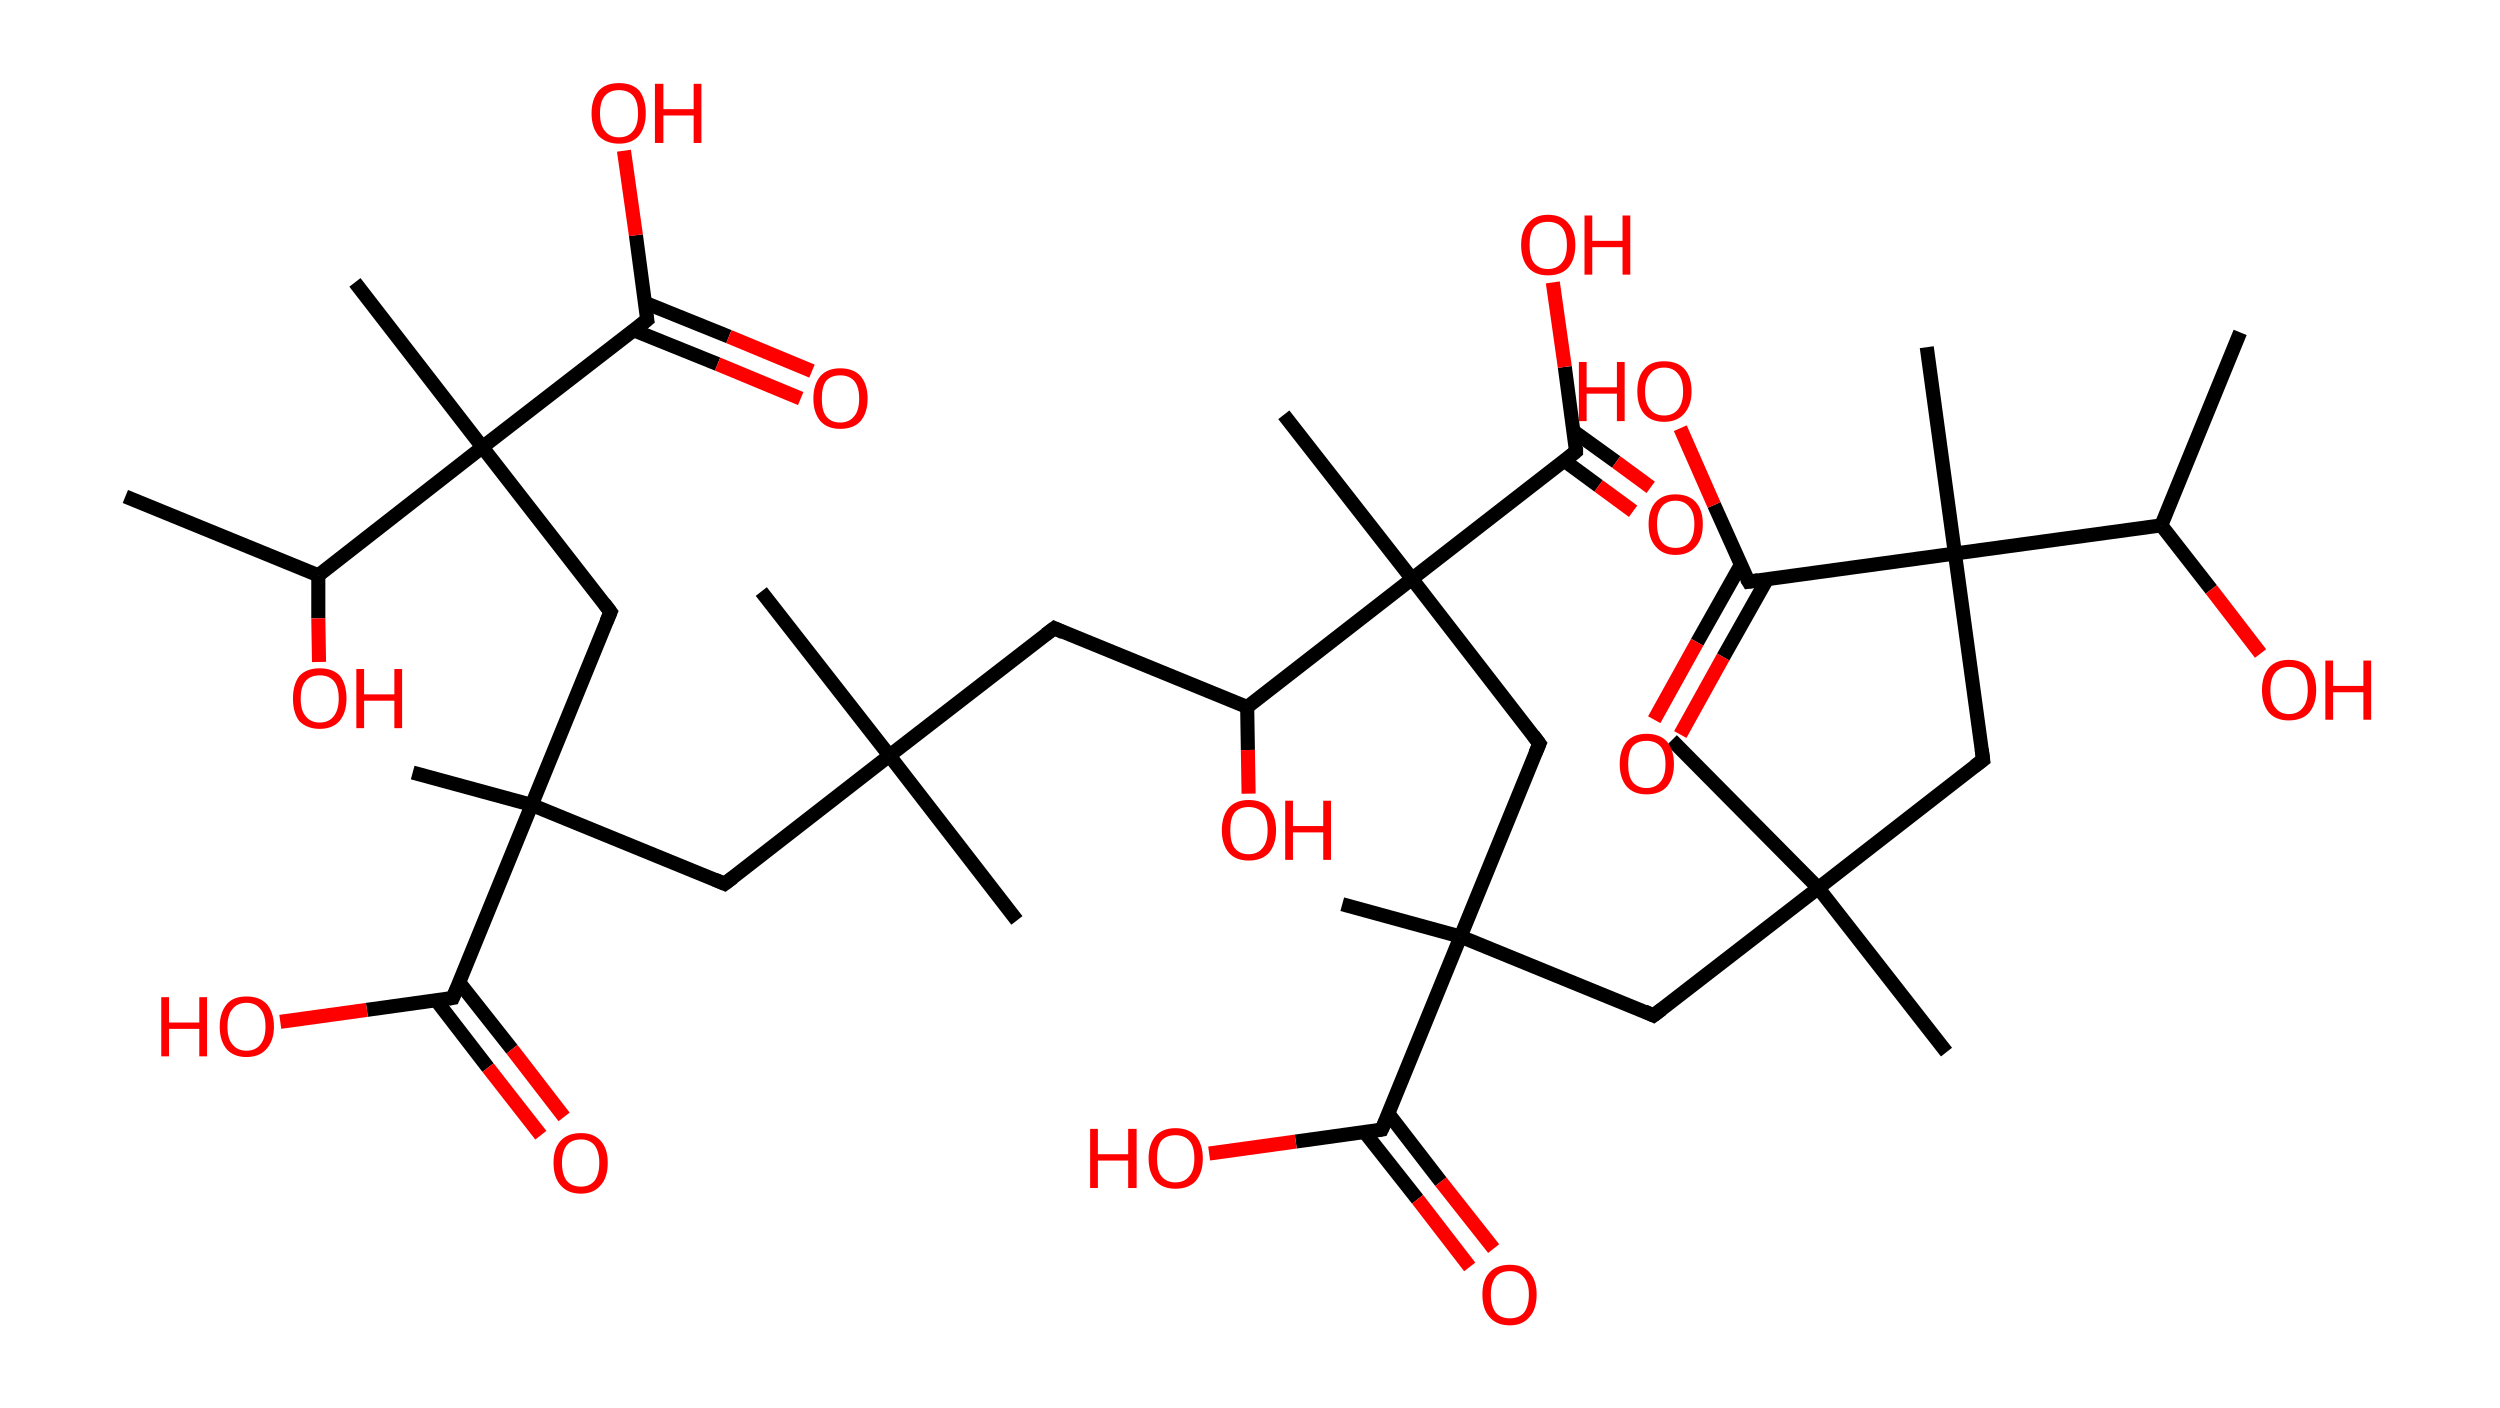 <?xml version='1.0' encoding='ASCII' standalone='yes'?>
<svg xmlns="http://www.w3.org/2000/svg" xmlns:rdkit="http://www.rdkit.org/xml" xmlns:xlink="http://www.w3.org/1999/xlink" version="1.1" baseProfile="full" xml:space="preserve" width="355px" height="200px" viewBox="0 0 355 200">
<!-- END OF HEADER -->
<rect style="opacity:1.0;fill:#FFFFFF;stroke:none" width="355.0" height="200.0" x="0.0" y="0.0"> </rect>
<path class="bond-0 atom-0 atom-1" d="M 318.1,47.2 L 306.9,74.6" style="fill:none;fill-rule:evenodd;stroke:#000000;stroke-width:2.0px;stroke-linecap:butt;stroke-linejoin:miter;stroke-opacity:1"/>
<path class="bond-1 atom-1 atom-2" d="M 306.9,74.6 L 314.0,83.7" style="fill:none;fill-rule:evenodd;stroke:#000000;stroke-width:2.0px;stroke-linecap:butt;stroke-linejoin:miter;stroke-opacity:1"/>
<path class="bond-1 atom-1 atom-2" d="M 314.0,83.7 L 321.0,92.8" style="fill:none;fill-rule:evenodd;stroke:#FF0000;stroke-width:2.0px;stroke-linecap:butt;stroke-linejoin:miter;stroke-opacity:1"/>
<path class="bond-2 atom-1 atom-3" d="M 306.9,74.6 L 277.6,78.6" style="fill:none;fill-rule:evenodd;stroke:#000000;stroke-width:2.0px;stroke-linecap:butt;stroke-linejoin:miter;stroke-opacity:1"/>
<path class="bond-3 atom-3 atom-4" d="M 277.6,78.6 L 273.6,49.3" style="fill:none;fill-rule:evenodd;stroke:#000000;stroke-width:2.0px;stroke-linecap:butt;stroke-linejoin:miter;stroke-opacity:1"/>
<path class="bond-4 atom-3 atom-5" d="M 277.6,78.6 L 281.6,107.9" style="fill:none;fill-rule:evenodd;stroke:#000000;stroke-width:2.0px;stroke-linecap:butt;stroke-linejoin:miter;stroke-opacity:1"/>
<path class="bond-5 atom-5 atom-6" d="M 281.6,107.9 L 258.2,126.1" style="fill:none;fill-rule:evenodd;stroke:#000000;stroke-width:2.0px;stroke-linecap:butt;stroke-linejoin:miter;stroke-opacity:1"/>
<path class="bond-6 atom-6 atom-7" d="M 258.2,126.1 L 276.4,149.4" style="fill:none;fill-rule:evenodd;stroke:#000000;stroke-width:2.0px;stroke-linecap:butt;stroke-linejoin:miter;stroke-opacity:1"/>
<path class="bond-7 atom-6 atom-8" d="M 258.2,126.1 L 237.4,105.1" style="fill:none;fill-rule:evenodd;stroke:#000000;stroke-width:2.0px;stroke-linecap:butt;stroke-linejoin:miter;stroke-opacity:1"/>
<path class="bond-8 atom-6 atom-9" d="M 258.2,126.1 L 234.8,144.2" style="fill:none;fill-rule:evenodd;stroke:#000000;stroke-width:2.0px;stroke-linecap:butt;stroke-linejoin:miter;stroke-opacity:1"/>
<path class="bond-9 atom-9 atom-10" d="M 234.8,144.2 L 207.4,133.0" style="fill:none;fill-rule:evenodd;stroke:#000000;stroke-width:2.0px;stroke-linecap:butt;stroke-linejoin:miter;stroke-opacity:1"/>
<path class="bond-10 atom-10 atom-11" d="M 207.4,133.0 L 190.6,128.4" style="fill:none;fill-rule:evenodd;stroke:#000000;stroke-width:2.0px;stroke-linecap:butt;stroke-linejoin:miter;stroke-opacity:1"/>
<path class="bond-11 atom-10 atom-12" d="M 207.4,133.0 L 218.6,105.6" style="fill:none;fill-rule:evenodd;stroke:#000000;stroke-width:2.0px;stroke-linecap:butt;stroke-linejoin:miter;stroke-opacity:1"/>
<path class="bond-12 atom-12 atom-13" d="M 218.6,105.6 L 200.5,82.2" style="fill:none;fill-rule:evenodd;stroke:#000000;stroke-width:2.0px;stroke-linecap:butt;stroke-linejoin:miter;stroke-opacity:1"/>
<path class="bond-13 atom-13 atom-14" d="M 200.5,82.2 L 182.3,58.9" style="fill:none;fill-rule:evenodd;stroke:#000000;stroke-width:2.0px;stroke-linecap:butt;stroke-linejoin:miter;stroke-opacity:1"/>
<path class="bond-14 atom-13 atom-15" d="M 200.5,82.2 L 223.8,64.1" style="fill:none;fill-rule:evenodd;stroke:#000000;stroke-width:2.0px;stroke-linecap:butt;stroke-linejoin:miter;stroke-opacity:1"/>
<path class="bond-15 atom-15 atom-16" d="M 222.1,65.4 L 227.0,69.0" style="fill:none;fill-rule:evenodd;stroke:#000000;stroke-width:2.0px;stroke-linecap:butt;stroke-linejoin:miter;stroke-opacity:1"/>
<path class="bond-15 atom-15 atom-16" d="M 227.0,69.0 L 231.9,72.6" style="fill:none;fill-rule:evenodd;stroke:#FF0000;stroke-width:2.0px;stroke-linecap:butt;stroke-linejoin:miter;stroke-opacity:1"/>
<path class="bond-15 atom-15 atom-16" d="M 223.4,61.2 L 229.5,65.6" style="fill:none;fill-rule:evenodd;stroke:#000000;stroke-width:2.0px;stroke-linecap:butt;stroke-linejoin:miter;stroke-opacity:1"/>
<path class="bond-15 atom-15 atom-16" d="M 229.5,65.6 L 234.4,69.2" style="fill:none;fill-rule:evenodd;stroke:#FF0000;stroke-width:2.0px;stroke-linecap:butt;stroke-linejoin:miter;stroke-opacity:1"/>
<path class="bond-16 atom-15 atom-17" d="M 223.8,64.1 L 222.2,52.1" style="fill:none;fill-rule:evenodd;stroke:#000000;stroke-width:2.0px;stroke-linecap:butt;stroke-linejoin:miter;stroke-opacity:1"/>
<path class="bond-16 atom-15 atom-17" d="M 222.2,52.1 L 220.5,40.1" style="fill:none;fill-rule:evenodd;stroke:#FF0000;stroke-width:2.0px;stroke-linecap:butt;stroke-linejoin:miter;stroke-opacity:1"/>
<path class="bond-17 atom-13 atom-18" d="M 200.5,82.2 L 177.1,100.4" style="fill:none;fill-rule:evenodd;stroke:#000000;stroke-width:2.0px;stroke-linecap:butt;stroke-linejoin:miter;stroke-opacity:1"/>
<path class="bond-18 atom-18 atom-19" d="M 177.1,100.4 L 177.2,106.5" style="fill:none;fill-rule:evenodd;stroke:#000000;stroke-width:2.0px;stroke-linecap:butt;stroke-linejoin:miter;stroke-opacity:1"/>
<path class="bond-18 atom-18 atom-19" d="M 177.2,106.5 L 177.3,112.7" style="fill:none;fill-rule:evenodd;stroke:#FF0000;stroke-width:2.0px;stroke-linecap:butt;stroke-linejoin:miter;stroke-opacity:1"/>
<path class="bond-19 atom-18 atom-20" d="M 177.1,100.4 L 149.7,89.2" style="fill:none;fill-rule:evenodd;stroke:#000000;stroke-width:2.0px;stroke-linecap:butt;stroke-linejoin:miter;stroke-opacity:1"/>
<path class="bond-20 atom-20 atom-21" d="M 149.7,89.2 L 126.3,107.3" style="fill:none;fill-rule:evenodd;stroke:#000000;stroke-width:2.0px;stroke-linecap:butt;stroke-linejoin:miter;stroke-opacity:1"/>
<path class="bond-21 atom-21 atom-22" d="M 126.3,107.3 L 108.1,84.0" style="fill:none;fill-rule:evenodd;stroke:#000000;stroke-width:2.0px;stroke-linecap:butt;stroke-linejoin:miter;stroke-opacity:1"/>
<path class="bond-22 atom-21 atom-23" d="M 126.3,107.3 L 144.4,130.7" style="fill:none;fill-rule:evenodd;stroke:#000000;stroke-width:2.0px;stroke-linecap:butt;stroke-linejoin:miter;stroke-opacity:1"/>
<path class="bond-23 atom-21 atom-24" d="M 126.3,107.3 L 102.9,125.5" style="fill:none;fill-rule:evenodd;stroke:#000000;stroke-width:2.0px;stroke-linecap:butt;stroke-linejoin:miter;stroke-opacity:1"/>
<path class="bond-24 atom-24 atom-25" d="M 102.9,125.5 L 75.5,114.3" style="fill:none;fill-rule:evenodd;stroke:#000000;stroke-width:2.0px;stroke-linecap:butt;stroke-linejoin:miter;stroke-opacity:1"/>
<path class="bond-25 atom-25 atom-26" d="M 75.5,114.3 L 58.6,109.7" style="fill:none;fill-rule:evenodd;stroke:#000000;stroke-width:2.0px;stroke-linecap:butt;stroke-linejoin:miter;stroke-opacity:1"/>
<path class="bond-26 atom-25 atom-27" d="M 75.5,114.3 L 86.7,86.9" style="fill:none;fill-rule:evenodd;stroke:#000000;stroke-width:2.0px;stroke-linecap:butt;stroke-linejoin:miter;stroke-opacity:1"/>
<path class="bond-27 atom-27 atom-28" d="M 86.7,86.9 L 68.5,63.5" style="fill:none;fill-rule:evenodd;stroke:#000000;stroke-width:2.0px;stroke-linecap:butt;stroke-linejoin:miter;stroke-opacity:1"/>
<path class="bond-28 atom-28 atom-29" d="M 68.5,63.5 L 50.4,40.1" style="fill:none;fill-rule:evenodd;stroke:#000000;stroke-width:2.0px;stroke-linecap:butt;stroke-linejoin:miter;stroke-opacity:1"/>
<path class="bond-29 atom-28 atom-30" d="M 68.5,63.5 L 91.9,45.4" style="fill:none;fill-rule:evenodd;stroke:#000000;stroke-width:2.0px;stroke-linecap:butt;stroke-linejoin:miter;stroke-opacity:1"/>
<path class="bond-30 atom-30 atom-31" d="M 90.0,46.9 L 101.9,51.7" style="fill:none;fill-rule:evenodd;stroke:#000000;stroke-width:2.0px;stroke-linecap:butt;stroke-linejoin:miter;stroke-opacity:1"/>
<path class="bond-30 atom-30 atom-31" d="M 101.9,51.7 L 113.7,56.6" style="fill:none;fill-rule:evenodd;stroke:#FF0000;stroke-width:2.0px;stroke-linecap:butt;stroke-linejoin:miter;stroke-opacity:1"/>
<path class="bond-30 atom-30 atom-31" d="M 91.6,43.0 L 103.5,47.8" style="fill:none;fill-rule:evenodd;stroke:#000000;stroke-width:2.0px;stroke-linecap:butt;stroke-linejoin:miter;stroke-opacity:1"/>
<path class="bond-30 atom-30 atom-31" d="M 103.5,47.8 L 115.3,52.7" style="fill:none;fill-rule:evenodd;stroke:#FF0000;stroke-width:2.0px;stroke-linecap:butt;stroke-linejoin:miter;stroke-opacity:1"/>
<path class="bond-31 atom-30 atom-32" d="M 91.9,45.4 L 90.3,33.4" style="fill:none;fill-rule:evenodd;stroke:#000000;stroke-width:2.0px;stroke-linecap:butt;stroke-linejoin:miter;stroke-opacity:1"/>
<path class="bond-31 atom-30 atom-32" d="M 90.3,33.4 L 88.6,21.4" style="fill:none;fill-rule:evenodd;stroke:#FF0000;stroke-width:2.0px;stroke-linecap:butt;stroke-linejoin:miter;stroke-opacity:1"/>
<path class="bond-32 atom-28 atom-33" d="M 68.5,63.5 L 45.2,81.7" style="fill:none;fill-rule:evenodd;stroke:#000000;stroke-width:2.0px;stroke-linecap:butt;stroke-linejoin:miter;stroke-opacity:1"/>
<path class="bond-33 atom-33 atom-34" d="M 45.2,81.7 L 17.8,70.5" style="fill:none;fill-rule:evenodd;stroke:#000000;stroke-width:2.0px;stroke-linecap:butt;stroke-linejoin:miter;stroke-opacity:1"/>
<path class="bond-34 atom-33 atom-35" d="M 45.2,81.7 L 45.2,87.8" style="fill:none;fill-rule:evenodd;stroke:#000000;stroke-width:2.0px;stroke-linecap:butt;stroke-linejoin:miter;stroke-opacity:1"/>
<path class="bond-34 atom-33 atom-35" d="M 45.2,87.8 L 45.3,94.0" style="fill:none;fill-rule:evenodd;stroke:#FF0000;stroke-width:2.0px;stroke-linecap:butt;stroke-linejoin:miter;stroke-opacity:1"/>
<path class="bond-35 atom-25 atom-36" d="M 75.5,114.3 L 64.3,141.7" style="fill:none;fill-rule:evenodd;stroke:#000000;stroke-width:2.0px;stroke-linecap:butt;stroke-linejoin:miter;stroke-opacity:1"/>
<path class="bond-36 atom-36 atom-37" d="M 61.9,142.0 L 69.3,151.6" style="fill:none;fill-rule:evenodd;stroke:#000000;stroke-width:2.0px;stroke-linecap:butt;stroke-linejoin:miter;stroke-opacity:1"/>
<path class="bond-36 atom-36 atom-37" d="M 69.3,151.6 L 76.8,161.2" style="fill:none;fill-rule:evenodd;stroke:#FF0000;stroke-width:2.0px;stroke-linecap:butt;stroke-linejoin:miter;stroke-opacity:1"/>
<path class="bond-36 atom-36 atom-37" d="M 65.2,139.5 L 72.7,149.0" style="fill:none;fill-rule:evenodd;stroke:#000000;stroke-width:2.0px;stroke-linecap:butt;stroke-linejoin:miter;stroke-opacity:1"/>
<path class="bond-36 atom-36 atom-37" d="M 72.7,149.0 L 80.1,158.6" style="fill:none;fill-rule:evenodd;stroke:#FF0000;stroke-width:2.0px;stroke-linecap:butt;stroke-linejoin:miter;stroke-opacity:1"/>
<path class="bond-37 atom-36 atom-38" d="M 64.3,141.7 L 52.1,143.4" style="fill:none;fill-rule:evenodd;stroke:#000000;stroke-width:2.0px;stroke-linecap:butt;stroke-linejoin:miter;stroke-opacity:1"/>
<path class="bond-37 atom-36 atom-38" d="M 52.1,143.4 L 39.8,145.1" style="fill:none;fill-rule:evenodd;stroke:#FF0000;stroke-width:2.0px;stroke-linecap:butt;stroke-linejoin:miter;stroke-opacity:1"/>
<path class="bond-38 atom-10 atom-39" d="M 207.4,133.0 L 196.2,160.4" style="fill:none;fill-rule:evenodd;stroke:#000000;stroke-width:2.0px;stroke-linecap:butt;stroke-linejoin:miter;stroke-opacity:1"/>
<path class="bond-39 atom-39 atom-40" d="M 193.8,160.8 L 201.3,170.3" style="fill:none;fill-rule:evenodd;stroke:#000000;stroke-width:2.0px;stroke-linecap:butt;stroke-linejoin:miter;stroke-opacity:1"/>
<path class="bond-39 atom-39 atom-40" d="M 201.3,170.3 L 208.7,179.9" style="fill:none;fill-rule:evenodd;stroke:#FF0000;stroke-width:2.0px;stroke-linecap:butt;stroke-linejoin:miter;stroke-opacity:1"/>
<path class="bond-39 atom-39 atom-40" d="M 197.2,158.2 L 204.6,167.8" style="fill:none;fill-rule:evenodd;stroke:#000000;stroke-width:2.0px;stroke-linecap:butt;stroke-linejoin:miter;stroke-opacity:1"/>
<path class="bond-39 atom-39 atom-40" d="M 204.6,167.8 L 212.1,177.3" style="fill:none;fill-rule:evenodd;stroke:#FF0000;stroke-width:2.0px;stroke-linecap:butt;stroke-linejoin:miter;stroke-opacity:1"/>
<path class="bond-40 atom-39 atom-41" d="M 196.2,160.4 L 184.0,162.1" style="fill:none;fill-rule:evenodd;stroke:#000000;stroke-width:2.0px;stroke-linecap:butt;stroke-linejoin:miter;stroke-opacity:1"/>
<path class="bond-40 atom-39 atom-41" d="M 184.0,162.1 L 171.7,163.8" style="fill:none;fill-rule:evenodd;stroke:#FF0000;stroke-width:2.0px;stroke-linecap:butt;stroke-linejoin:miter;stroke-opacity:1"/>
<path class="bond-41 atom-3 atom-42" d="M 277.6,78.6 L 248.3,82.6" style="fill:none;fill-rule:evenodd;stroke:#000000;stroke-width:2.0px;stroke-linecap:butt;stroke-linejoin:miter;stroke-opacity:1"/>
<path class="bond-42 atom-42 atom-43" d="M 247.2,80.2 L 241.0,91.2" style="fill:none;fill-rule:evenodd;stroke:#000000;stroke-width:2.0px;stroke-linecap:butt;stroke-linejoin:miter;stroke-opacity:1"/>
<path class="bond-42 atom-42 atom-43" d="M 241.0,91.2 L 234.9,102.2" style="fill:none;fill-rule:evenodd;stroke:#FF0000;stroke-width:2.0px;stroke-linecap:butt;stroke-linejoin:miter;stroke-opacity:1"/>
<path class="bond-42 atom-42 atom-43" d="M 250.9,82.3 L 244.7,93.3" style="fill:none;fill-rule:evenodd;stroke:#000000;stroke-width:2.0px;stroke-linecap:butt;stroke-linejoin:miter;stroke-opacity:1"/>
<path class="bond-42 atom-42 atom-43" d="M 244.7,93.3 L 238.6,104.3" style="fill:none;fill-rule:evenodd;stroke:#FF0000;stroke-width:2.0px;stroke-linecap:butt;stroke-linejoin:miter;stroke-opacity:1"/>
<path class="bond-43 atom-42 atom-44" d="M 248.3,82.6 L 243.4,71.7" style="fill:none;fill-rule:evenodd;stroke:#000000;stroke-width:2.0px;stroke-linecap:butt;stroke-linejoin:miter;stroke-opacity:1"/>
<path class="bond-43 atom-42 atom-44" d="M 243.4,71.7 L 238.6,60.8" style="fill:none;fill-rule:evenodd;stroke:#FF0000;stroke-width:2.0px;stroke-linecap:butt;stroke-linejoin:miter;stroke-opacity:1"/>
<path d="M 281.4,106.4 L 281.6,107.9 L 280.4,108.8" style="fill:none;stroke:#000000;stroke-width:2.0px;stroke-linecap:butt;stroke-linejoin:miter;stroke-opacity:1;"/>
<path d="M 236.0,143.3 L 234.8,144.2 L 233.5,143.6" style="fill:none;stroke:#000000;stroke-width:2.0px;stroke-linecap:butt;stroke-linejoin:miter;stroke-opacity:1;"/>
<path d="M 218.0,107.0 L 218.6,105.6 L 217.7,104.4" style="fill:none;stroke:#000000;stroke-width:2.0px;stroke-linecap:butt;stroke-linejoin:miter;stroke-opacity:1;"/>
<path d="M 222.7,65.0 L 223.8,64.1 L 223.8,63.5" style="fill:none;stroke:#000000;stroke-width:2.0px;stroke-linecap:butt;stroke-linejoin:miter;stroke-opacity:1;"/>
<path d="M 151.0,89.8 L 149.7,89.2 L 148.5,90.1" style="fill:none;stroke:#000000;stroke-width:2.0px;stroke-linecap:butt;stroke-linejoin:miter;stroke-opacity:1;"/>
<path d="M 104.1,124.6 L 102.9,125.5 L 101.5,124.9" style="fill:none;stroke:#000000;stroke-width:2.0px;stroke-linecap:butt;stroke-linejoin:miter;stroke-opacity:1;"/>
<path d="M 86.1,88.3 L 86.7,86.9 L 85.8,85.7" style="fill:none;stroke:#000000;stroke-width:2.0px;stroke-linecap:butt;stroke-linejoin:miter;stroke-opacity:1;"/>
<path d="M 90.8,46.3 L 91.9,45.4 L 91.8,44.8" style="fill:none;stroke:#000000;stroke-width:2.0px;stroke-linecap:butt;stroke-linejoin:miter;stroke-opacity:1;"/>
<path d="M 64.9,140.3 L 64.3,141.7 L 63.7,141.8" style="fill:none;stroke:#000000;stroke-width:2.0px;stroke-linecap:butt;stroke-linejoin:miter;stroke-opacity:1;"/>
<path d="M 196.8,159.1 L 196.2,160.4 L 195.6,160.5" style="fill:none;stroke:#000000;stroke-width:2.0px;stroke-linecap:butt;stroke-linejoin:miter;stroke-opacity:1;"/>
<path d="M 249.7,82.4 L 248.3,82.6 L 248.0,82.1" style="fill:none;stroke:#000000;stroke-width:2.0px;stroke-linecap:butt;stroke-linejoin:miter;stroke-opacity:1;"/>
<path class="atom-2" d="M 321.2 98.0 Q 321.2 96.0, 322.2 94.8 Q 323.2 93.7, 325.0 93.7 Q 326.9 93.7, 327.9 94.8 Q 328.9 96.0, 328.9 98.0 Q 328.9 100.0, 327.9 101.2 Q 326.9 102.3, 325.0 102.3 Q 323.2 102.3, 322.2 101.2 Q 321.2 100.0, 321.2 98.0 M 325.0 101.4 Q 326.3 101.4, 327.0 100.5 Q 327.7 99.7, 327.7 98.0 Q 327.7 96.3, 327.0 95.5 Q 326.3 94.7, 325.0 94.7 Q 323.8 94.7, 323.1 95.5 Q 322.4 96.3, 322.4 98.0 Q 322.4 99.7, 323.1 100.5 Q 323.8 101.4, 325.0 101.4 " fill="#FF0000"/>
<path class="atom-2" d="M 330.2 93.8 L 331.3 93.8 L 331.3 97.4 L 335.6 97.4 L 335.6 93.8 L 336.7 93.8 L 336.7 102.2 L 335.6 102.2 L 335.6 98.3 L 331.3 98.3 L 331.3 102.2 L 330.2 102.2 L 330.2 93.8 " fill="#FF0000"/>
<path class="atom-16" d="M 234.1 74.4 Q 234.1 72.4, 235.1 71.3 Q 236.1 70.2, 237.9 70.2 Q 239.8 70.2, 240.8 71.3 Q 241.8 72.4, 241.8 74.4 Q 241.8 76.5, 240.8 77.6 Q 239.8 78.8, 237.9 78.8 Q 236.1 78.8, 235.1 77.6 Q 234.1 76.5, 234.1 74.4 M 237.9 77.8 Q 239.2 77.8, 239.9 77.0 Q 240.6 76.1, 240.6 74.4 Q 240.6 72.8, 239.9 72.0 Q 239.2 71.1, 237.9 71.1 Q 236.7 71.1, 236.0 71.9 Q 235.3 72.8, 235.3 74.4 Q 235.3 76.1, 236.0 77.0 Q 236.7 77.8, 237.9 77.8 " fill="#FF0000"/>
<path class="atom-17" d="M 216.0 34.8 Q 216.0 32.8, 217.0 31.7 Q 218.0 30.5, 219.8 30.5 Q 221.7 30.5, 222.7 31.7 Q 223.7 32.8, 223.7 34.8 Q 223.7 36.8, 222.7 38.0 Q 221.7 39.1, 219.8 39.1 Q 218.0 39.1, 217.0 38.0 Q 216.0 36.8, 216.0 34.8 M 219.8 38.2 Q 221.1 38.2, 221.8 37.3 Q 222.5 36.5, 222.5 34.8 Q 222.5 33.1, 221.8 32.3 Q 221.1 31.5, 219.8 31.5 Q 218.5 31.5, 217.8 32.3 Q 217.2 33.1, 217.2 34.8 Q 217.2 36.5, 217.8 37.3 Q 218.5 38.2, 219.8 38.2 " fill="#FF0000"/>
<path class="atom-17" d="M 225.0 30.6 L 226.1 30.6 L 226.1 34.2 L 230.4 34.2 L 230.4 30.6 L 231.5 30.6 L 231.5 39.0 L 230.4 39.0 L 230.4 35.1 L 226.1 35.1 L 226.1 39.0 L 225.0 39.0 L 225.0 30.6 " fill="#FF0000"/>
<path class="atom-19" d="M 173.5 117.9 Q 173.5 115.9, 174.5 114.7 Q 175.5 113.6, 177.3 113.6 Q 179.2 113.6, 180.2 114.7 Q 181.2 115.9, 181.2 117.9 Q 181.2 119.9, 180.2 121.1 Q 179.2 122.2, 177.3 122.2 Q 175.5 122.2, 174.5 121.1 Q 173.5 119.9, 173.5 117.9 M 177.3 121.3 Q 178.6 121.3, 179.3 120.4 Q 180.0 119.6, 180.0 117.9 Q 180.0 116.2, 179.3 115.4 Q 178.6 114.6, 177.3 114.6 Q 176.0 114.6, 175.3 115.4 Q 174.7 116.2, 174.7 117.9 Q 174.7 119.6, 175.3 120.4 Q 176.0 121.3, 177.3 121.3 " fill="#FF0000"/>
<path class="atom-19" d="M 182.5 113.7 L 183.6 113.7 L 183.6 117.3 L 187.9 117.3 L 187.9 113.7 L 189.0 113.7 L 189.0 122.1 L 187.9 122.1 L 187.9 118.2 L 183.6 118.2 L 183.6 122.1 L 182.5 122.1 L 182.5 113.7 " fill="#FF0000"/>
<path class="atom-31" d="M 115.5 56.6 Q 115.5 54.6, 116.5 53.4 Q 117.5 52.3, 119.3 52.3 Q 121.2 52.3, 122.2 53.4 Q 123.2 54.6, 123.2 56.6 Q 123.2 58.6, 122.2 59.8 Q 121.2 60.9, 119.3 60.9 Q 117.5 60.9, 116.5 59.8 Q 115.5 58.6, 115.5 56.6 M 119.3 60.0 Q 120.6 60.0, 121.3 59.1 Q 122.0 58.3, 122.0 56.6 Q 122.0 54.9, 121.3 54.1 Q 120.6 53.3, 119.3 53.3 Q 118.0 53.3, 117.3 54.1 Q 116.7 54.9, 116.7 56.6 Q 116.7 58.3, 117.3 59.1 Q 118.0 60.0, 119.3 60.0 " fill="#FF0000"/>
<path class="atom-32" d="M 84.0 16.1 Q 84.0 14.1, 85.0 12.9 Q 86.0 11.8, 87.9 11.8 Q 89.8 11.8, 90.8 12.9 Q 91.7 14.1, 91.7 16.1 Q 91.7 18.1, 90.7 19.3 Q 89.7 20.4, 87.9 20.4 Q 86.1 20.4, 85.0 19.3 Q 84.0 18.1, 84.0 16.1 M 87.9 19.5 Q 89.2 19.5, 89.9 18.6 Q 90.6 17.8, 90.6 16.1 Q 90.6 14.4, 89.9 13.6 Q 89.2 12.8, 87.9 12.8 Q 86.6 12.8, 85.9 13.6 Q 85.2 14.4, 85.2 16.1 Q 85.2 17.8, 85.9 18.6 Q 86.6 19.5, 87.9 19.5 " fill="#FF0000"/>
<path class="atom-32" d="M 93.0 11.9 L 94.2 11.9 L 94.2 15.5 L 98.5 15.5 L 98.5 11.9 L 99.6 11.9 L 99.6 20.3 L 98.5 20.3 L 98.5 16.4 L 94.2 16.4 L 94.2 20.3 L 93.0 20.3 L 93.0 11.9 " fill="#FF0000"/>
<path class="atom-35" d="M 41.6 99.2 Q 41.6 97.2, 42.5 96.0 Q 43.5 94.9, 45.4 94.9 Q 47.3 94.9, 48.3 96.0 Q 49.2 97.2, 49.2 99.2 Q 49.2 101.2, 48.2 102.4 Q 47.2 103.5, 45.4 103.5 Q 43.6 103.5, 42.5 102.4 Q 41.6 101.2, 41.6 99.2 M 45.4 102.6 Q 46.7 102.6, 47.4 101.7 Q 48.1 100.8, 48.1 99.2 Q 48.1 97.5, 47.4 96.7 Q 46.7 95.9, 45.4 95.9 Q 44.1 95.9, 43.4 96.7 Q 42.7 97.5, 42.7 99.2 Q 42.7 100.9, 43.4 101.7 Q 44.1 102.6, 45.4 102.6 " fill="#FF0000"/>
<path class="atom-35" d="M 50.6 95.0 L 51.7 95.0 L 51.7 98.6 L 56.0 98.6 L 56.0 95.0 L 57.1 95.0 L 57.1 103.4 L 56.0 103.4 L 56.0 99.5 L 51.7 99.5 L 51.7 103.4 L 50.6 103.4 L 50.6 95.0 " fill="#FF0000"/>
<path class="atom-37" d="M 78.6 165.1 Q 78.6 163.1, 79.6 162.0 Q 80.6 160.9, 82.5 160.9 Q 84.3 160.9, 85.3 162.0 Q 86.3 163.1, 86.3 165.1 Q 86.3 167.2, 85.3 168.3 Q 84.3 169.5, 82.5 169.5 Q 80.6 169.5, 79.6 168.3 Q 78.6 167.2, 78.6 165.1 M 82.5 168.5 Q 83.7 168.5, 84.4 167.7 Q 85.1 166.8, 85.1 165.1 Q 85.1 163.5, 84.4 162.6 Q 83.7 161.8, 82.5 161.8 Q 81.2 161.8, 80.5 162.6 Q 79.8 163.5, 79.8 165.1 Q 79.8 166.8, 80.5 167.7 Q 81.2 168.5, 82.5 168.5 " fill="#FF0000"/>
<path class="atom-38" d="M 22.9 141.6 L 24.0 141.6 L 24.0 145.2 L 28.3 145.2 L 28.3 141.6 L 29.4 141.6 L 29.4 150.0 L 28.3 150.0 L 28.3 146.1 L 24.0 146.1 L 24.0 150.0 L 22.9 150.0 L 22.9 141.6 " fill="#FF0000"/>
<path class="atom-38" d="M 31.2 145.8 Q 31.2 143.8, 32.2 142.6 Q 33.1 141.5, 35.0 141.5 Q 36.9 141.5, 37.9 142.6 Q 38.9 143.8, 38.9 145.8 Q 38.9 147.8, 37.8 149.0 Q 36.8 150.1, 35.0 150.1 Q 33.2 150.1, 32.2 149.0 Q 31.2 147.8, 31.2 145.8 M 35.0 149.2 Q 36.3 149.2, 37.0 148.3 Q 37.7 147.4, 37.7 145.8 Q 37.7 144.1, 37.0 143.3 Q 36.3 142.4, 35.0 142.4 Q 33.7 142.4, 33.0 143.3 Q 32.3 144.1, 32.3 145.8 Q 32.3 147.5, 33.0 148.3 Q 33.7 149.2, 35.0 149.2 " fill="#FF0000"/>
<path class="atom-40" d="M 210.5 183.8 Q 210.5 181.8, 211.5 180.7 Q 212.5 179.6, 214.4 179.6 Q 216.3 179.6, 217.2 180.7 Q 218.2 181.8, 218.2 183.8 Q 218.2 185.9, 217.2 187.0 Q 216.2 188.2, 214.4 188.2 Q 212.5 188.2, 211.5 187.0 Q 210.5 185.9, 210.5 183.8 M 214.4 187.2 Q 215.7 187.2, 216.4 186.4 Q 217.1 185.5, 217.1 183.8 Q 217.1 182.2, 216.4 181.4 Q 215.7 180.5, 214.4 180.5 Q 213.1 180.5, 212.4 181.3 Q 211.7 182.2, 211.7 183.8 Q 211.7 185.5, 212.4 186.4 Q 213.1 187.2, 214.4 187.2 " fill="#FF0000"/>
<path class="atom-41" d="M 154.8 160.3 L 155.9 160.3 L 155.9 163.9 L 160.2 163.9 L 160.2 160.3 L 161.4 160.3 L 161.4 168.7 L 160.2 168.7 L 160.2 164.8 L 155.9 164.8 L 155.9 168.7 L 154.8 168.7 L 154.8 160.3 " fill="#FF0000"/>
<path class="atom-41" d="M 163.1 164.5 Q 163.1 162.5, 164.1 161.3 Q 165.1 160.2, 166.9 160.2 Q 168.8 160.2, 169.8 161.3 Q 170.8 162.5, 170.8 164.5 Q 170.8 166.5, 169.8 167.7 Q 168.8 168.8, 166.9 168.8 Q 165.1 168.8, 164.1 167.7 Q 163.1 166.5, 163.1 164.5 M 166.9 167.9 Q 168.2 167.9, 168.9 167.0 Q 169.6 166.2, 169.6 164.5 Q 169.6 162.8, 168.9 162.0 Q 168.2 161.2, 166.9 161.2 Q 165.6 161.2, 164.9 162.0 Q 164.3 162.8, 164.3 164.5 Q 164.3 166.2, 164.9 167.0 Q 165.6 167.9, 166.9 167.9 " fill="#FF0000"/>
<path class="atom-43" d="M 230.0 108.5 Q 230.0 106.5, 231.0 105.3 Q 232.0 104.2, 233.8 104.2 Q 235.7 104.2, 236.7 105.3 Q 237.7 106.5, 237.7 108.5 Q 237.7 110.5, 236.7 111.7 Q 235.7 112.8, 233.8 112.8 Q 232.0 112.8, 231.0 111.7 Q 230.0 110.5, 230.0 108.5 M 233.8 111.9 Q 235.1 111.9, 235.8 111.0 Q 236.5 110.2, 236.5 108.5 Q 236.5 106.8, 235.8 106.0 Q 235.1 105.2, 233.8 105.2 Q 232.5 105.2, 231.8 106.0 Q 231.2 106.8, 231.2 108.5 Q 231.2 110.2, 231.8 111.0 Q 232.5 111.9, 233.8 111.9 " fill="#FF0000"/>
<path class="atom-44" d="M 224.2 51.4 L 225.3 51.4 L 225.3 55.0 L 229.6 55.0 L 229.6 51.4 L 230.7 51.4 L 230.7 59.8 L 229.6 59.8 L 229.6 55.9 L 225.3 55.9 L 225.3 59.8 L 224.2 59.8 L 224.2 51.4 " fill="#FF0000"/>
<path class="atom-44" d="M 232.5 55.6 Q 232.5 53.5, 233.5 52.4 Q 234.4 51.3, 236.3 51.3 Q 238.2 51.3, 239.2 52.4 Q 240.2 53.5, 240.2 55.6 Q 240.2 57.6, 239.1 58.8 Q 238.1 59.9, 236.3 59.9 Q 234.5 59.9, 233.5 58.8 Q 232.5 57.6, 232.5 55.6 M 236.3 59.0 Q 237.6 59.0, 238.3 58.1 Q 239.0 57.2, 239.0 55.6 Q 239.0 53.9, 238.3 53.1 Q 237.6 52.2, 236.3 52.2 Q 235.0 52.2, 234.3 53.1 Q 233.6 53.9, 233.6 55.6 Q 233.6 57.3, 234.3 58.1 Q 235.0 59.0, 236.3 59.0 " fill="#FF0000"/>
</svg>
